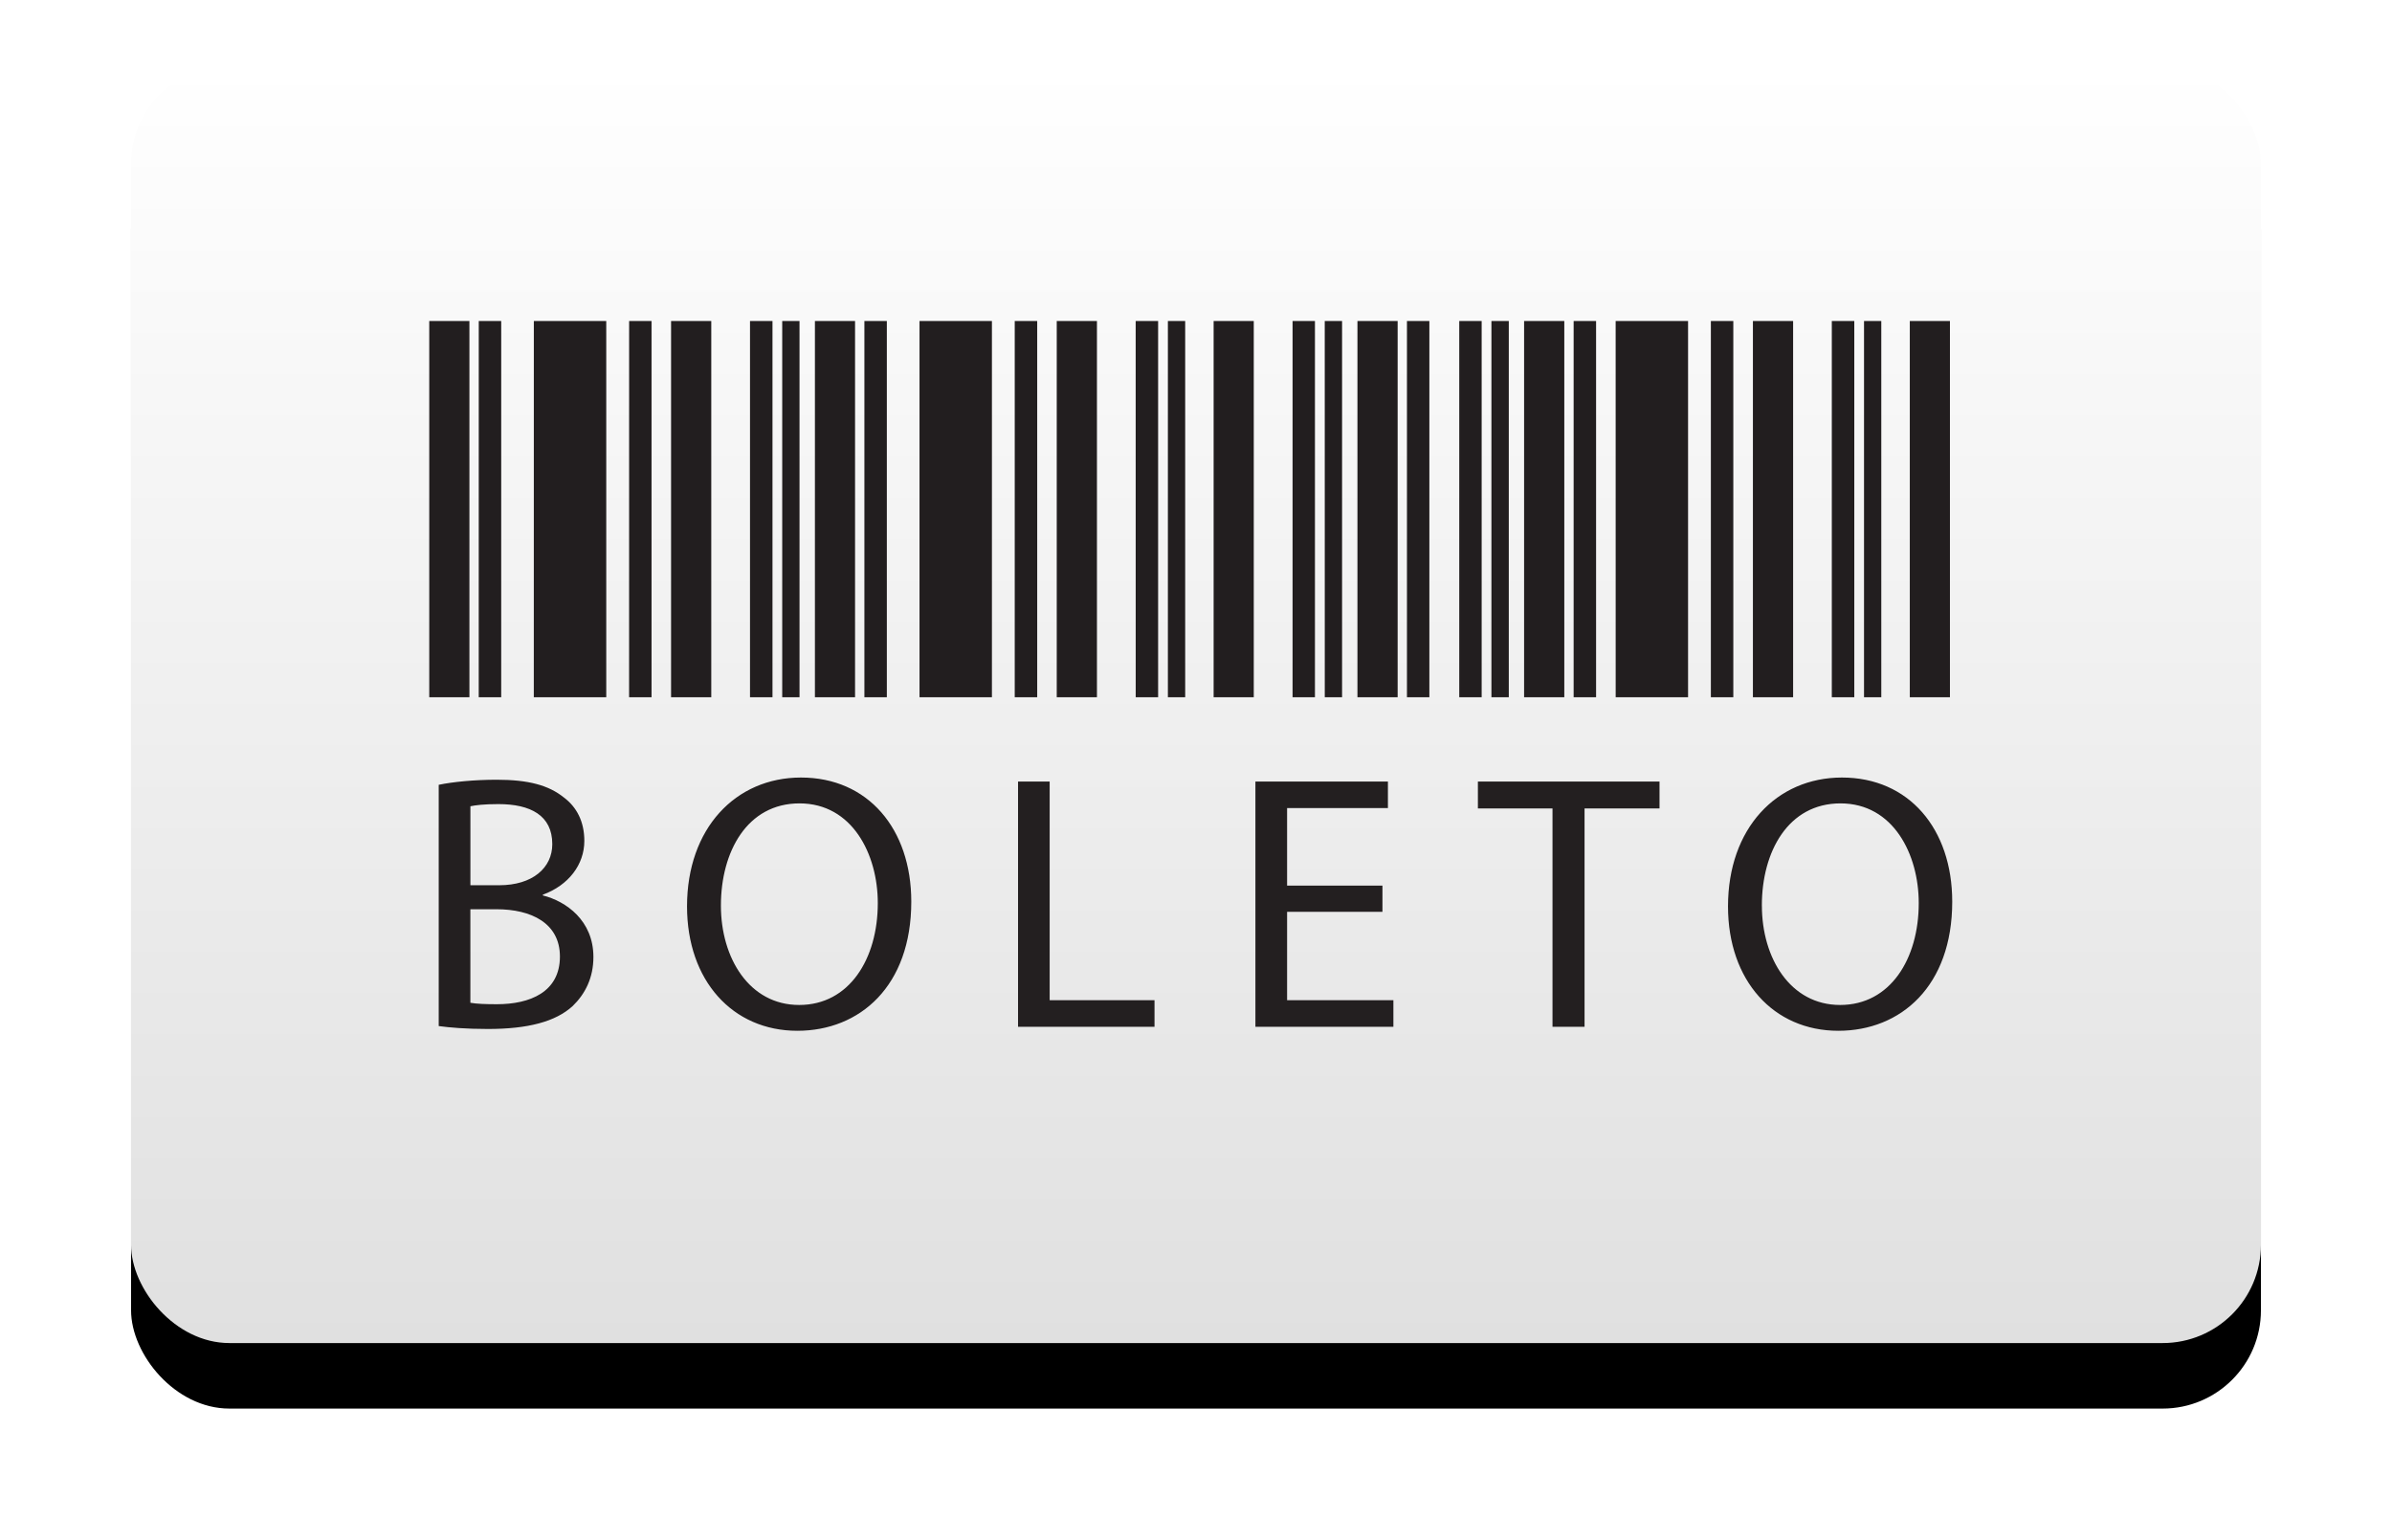 <svg xmlns="http://www.w3.org/2000/svg" xmlns:xlink="http://www.w3.org/1999/xlink" width="73" height="47" viewBox="0 0 73 47">
    <defs>
        <linearGradient id="c" x1="50%" x2="50%" y1="0%" y2="100%">
            <stop offset="0%" stop-color="#FFF"/>
            <stop offset="100%" stop-color="#E0E0E0"/>
        </linearGradient>
        <rect id="b" width="65" height="39" rx="3"/>
        <filter id="a" width="121.5%" height="135.9%" x="-10.8%" y="-12.8%" filterUnits="objectBoundingBox">
            <feOffset dy="2" in="SourceAlpha" result="shadowOffsetOuter1"/>
            <feGaussianBlur in="shadowOffsetOuter1" result="shadowBlurOuter1" stdDeviation="2"/>
            <feColorMatrix in="shadowBlurOuter1" values="0 0 0 0 0 0 0 0 0 0 0 0 0 0 0 0 0 0 0.5 0"/>
        </filter>
    </defs>
    <g fill="none" fill-rule="evenodd">
        <g transform="translate(4 2)">
            <use fill="#000" filter="url(#a)" xlink:href="#b"/>
            <use fill="url(#c)" xlink:href="#b"/>
        </g>
        <path fill="#221E1F" d="M16.291 21.284h2.211V9.8h-2.21zM19.199 21.284h.685V9.8H19.2zM20.48 21.284h1.227V9.8H20.48zM22.889 21.284h.686V9.8h-.686zM23.872 21.284h.528V9.8h-.528zM14.61 21.284h.686V9.8h-.685zM13.1 21.284h1.226V9.8H13.1zM28.062 21.284h2.21V9.8h-2.21zM30.968 21.284h.686V9.8h-.686zM32.25 21.284h1.227V9.8H32.25zM34.66 21.284h.684V9.8h-.685zM35.642 21.284h.528V9.8h-.528zM26.38 21.284h.685V9.8h-.685zM24.87 21.284h1.225V9.8H24.87zM37.038 21.284h1.225V9.8h-1.225zM39.447 21.284h.683V9.8h-.683zM40.43 21.284h.528V9.8h-.529zM42.938 21.284h.684V9.8h-.684zM41.427 21.284h1.227V9.8h-1.227zM44.534 21.284h.684V9.8h-.684zM45.516 21.284h.53V9.8h-.53zM48.025 21.284h.685V9.8h-.685zM46.513 21.284h1.227V9.8h-1.227zM49.308 21.284h2.209V9.8h-2.21zM52.213 21.284h.685V9.8h-.685zM53.496 21.284h1.227V9.8h-1.227zM55.904 21.284h.686V9.8h-.686zM56.887 21.284h.527V9.8h-.527zM58.284 21.284h1.225V9.8h-1.225z"/>
        <g fill="#231F20">
            <path d="M14.356 30.612c.188.034.467.044.81.044 1 0 1.922-.366 1.922-1.455 0-1.022-.877-1.444-1.933-1.444h-.8v2.855zm0-3.588h.877c1.022 0 1.622-.533 1.622-1.255 0-.878-.667-1.222-1.644-1.222-.444 0-.7.033-.855.066v2.41zm-.967-3.066c.422-.089 1.088-.155 1.766-.155.967 0 1.589.166 2.056.544.388.29.622.733.622 1.323 0 .721-.478 1.354-1.267 1.643v.022c.71.177 1.544.767 1.544 1.878 0 .644-.255 1.133-.633 1.499-.522.478-1.366.7-2.588.7-.666 0-1.177-.044-1.5-.089v-7.365zM22.001 27.646c0 1.6.866 3.033 2.388 3.033 1.533 0 2.4-1.41 2.4-3.11 0-1.489-.778-3.044-2.389-3.044-1.6 0-2.399 1.477-2.399 3.12m5.81-.12c0 2.576-1.567 3.942-3.477 3.942-1.977 0-3.367-1.532-3.367-3.798 0-2.378 1.479-3.933 3.478-3.933 2.044 0 3.366 1.567 3.366 3.788M31.069 23.858h.965v6.676h3.2v.812h-4.165zM42.19 27.835h-2.91v2.699h3.244v.811h-4.211v-7.487h4.044v.81H39.28v2.368h2.91zM47.38 24.68h-2.277v-.822h5.543v.822h-2.288v6.665h-.978zM53.77 27.646c0 1.6.866 3.033 2.388 3.033 1.533 0 2.399-1.41 2.399-3.11 0-1.489-.777-3.044-2.388-3.044-1.6 0-2.4 1.477-2.4 3.12m5.81-.12c0 2.576-1.566 3.942-3.476 3.942-1.978 0-3.367-1.532-3.367-3.798 0-2.378 1.478-3.933 3.478-3.933 2.043 0 3.365 1.567 3.365 3.788"/>
        </g>
    </g>
</svg>

